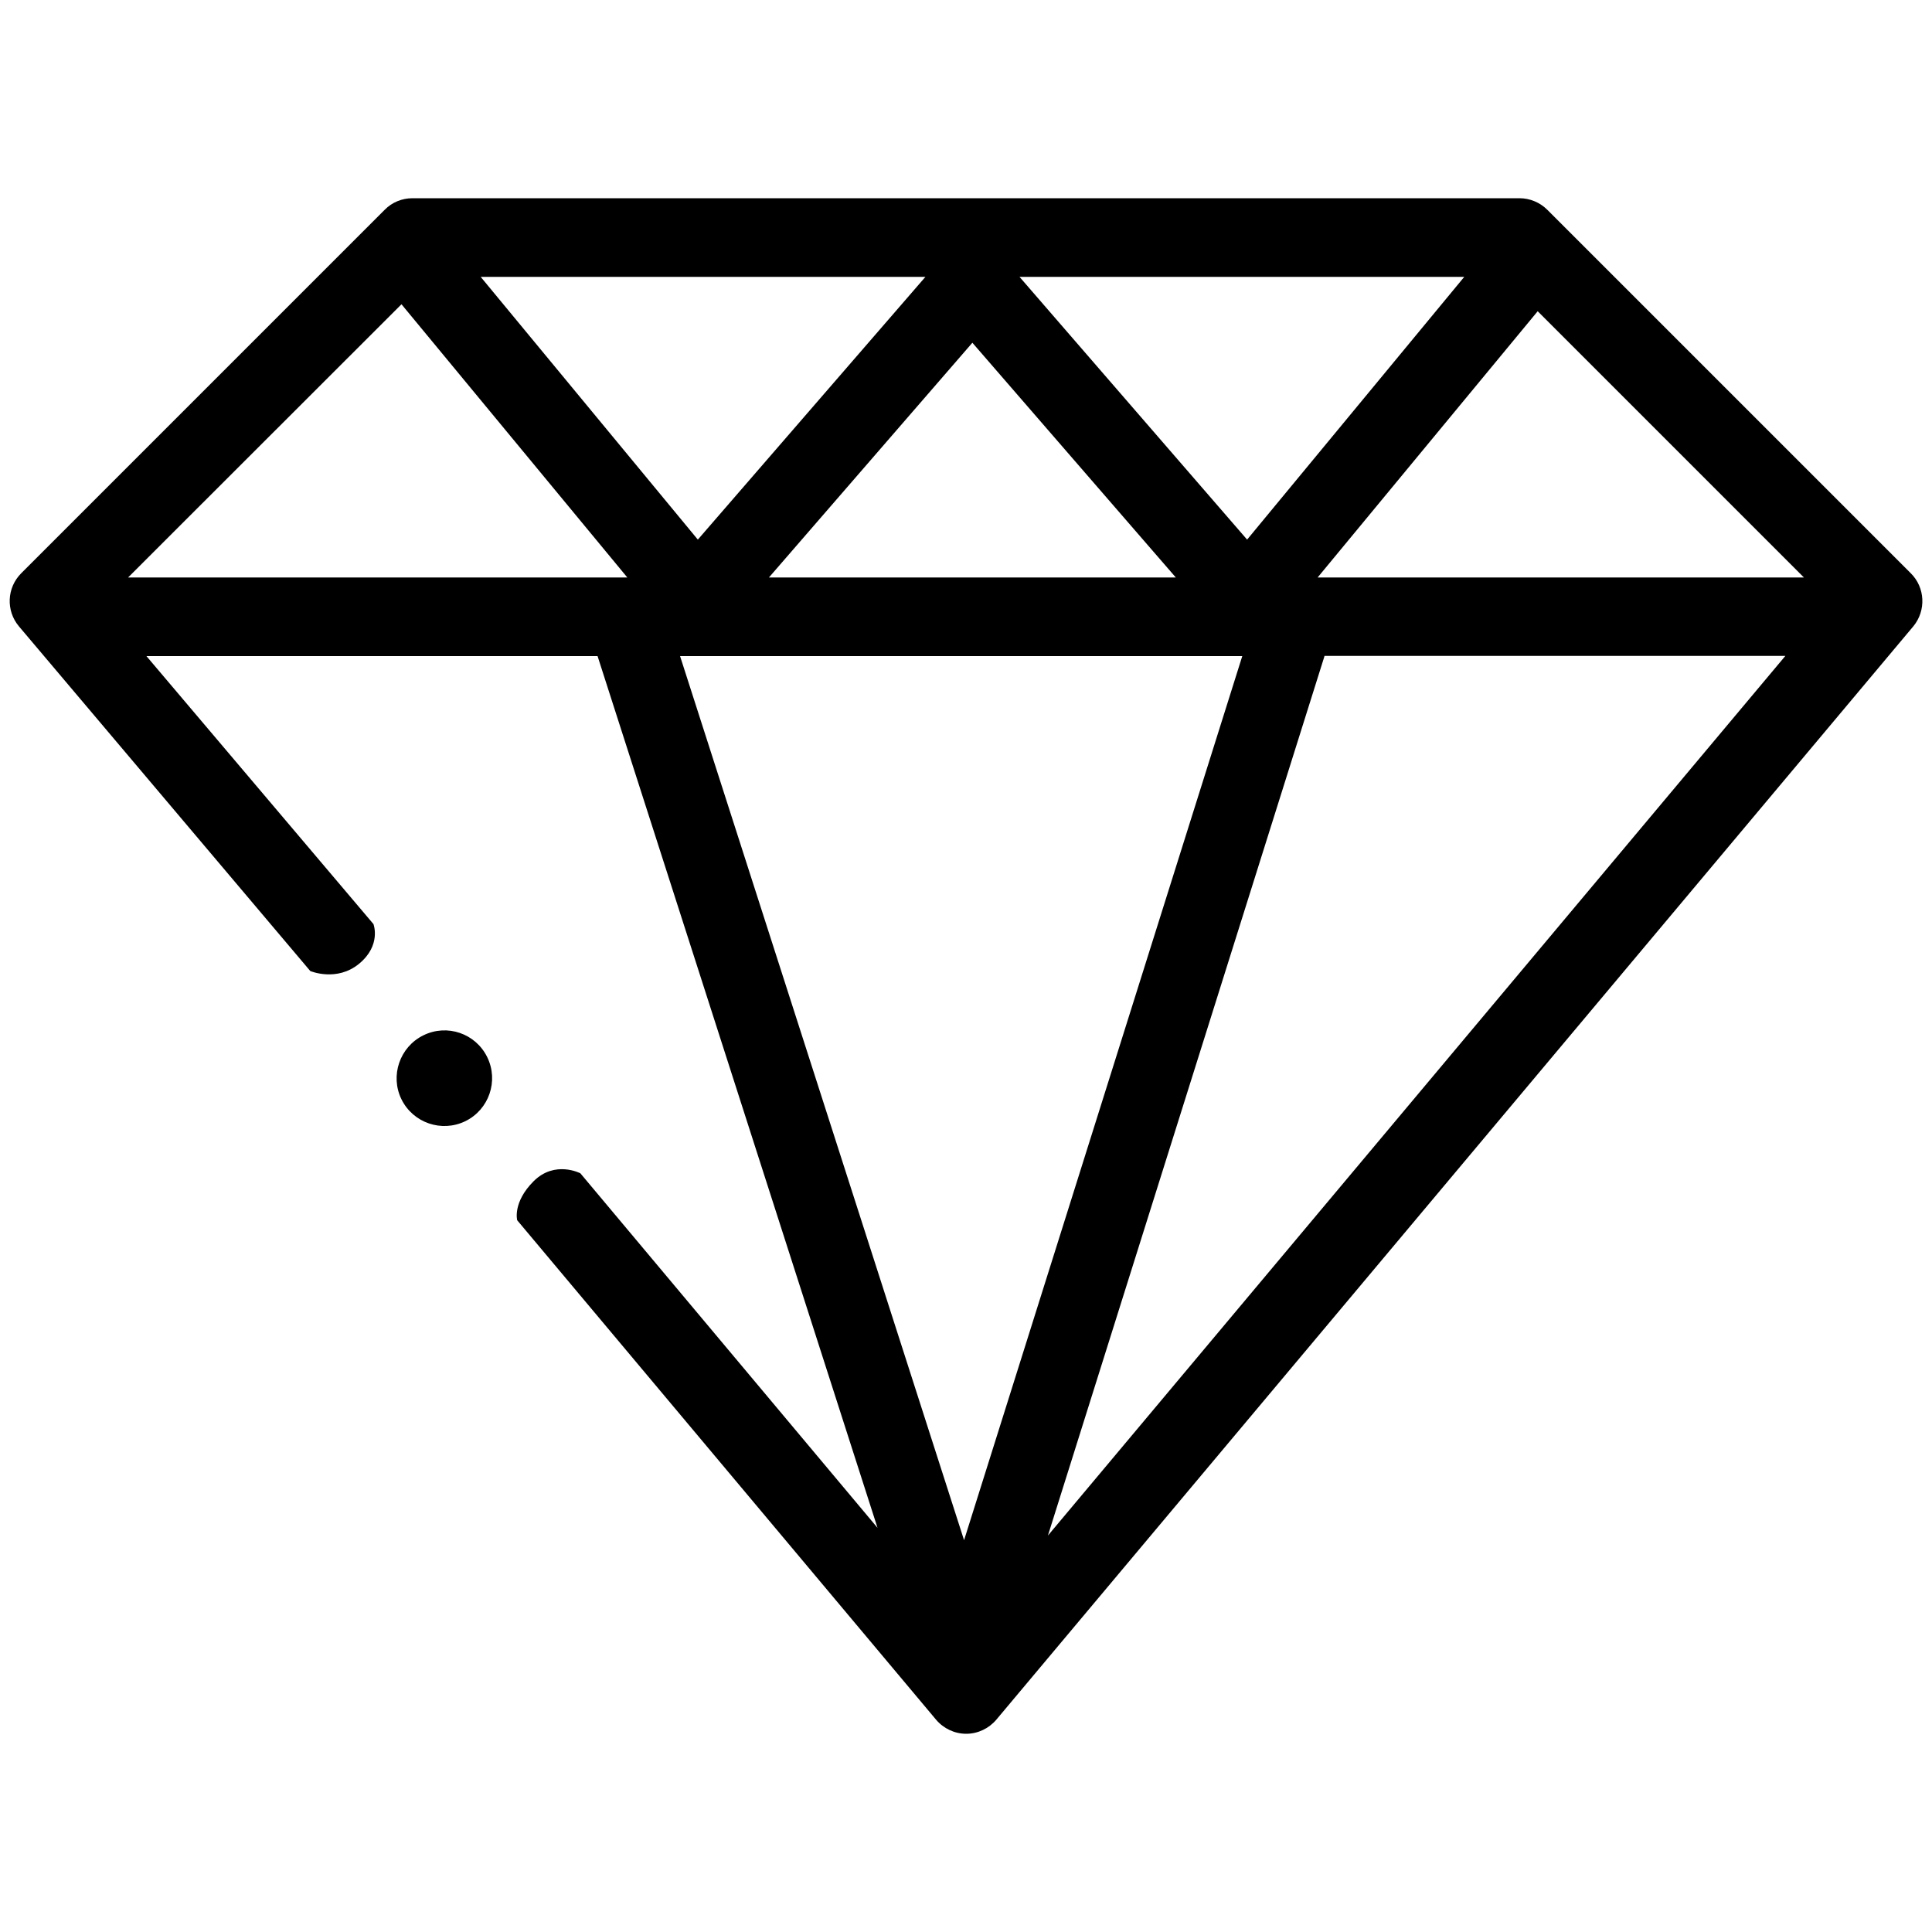 <svg xmlns="http://www.w3.org/2000/svg" xml:space="preserve" viewBox="0 0 100 100">
  <path d="M98.9 29.67 80.09 10.86c-.38-.38-.9-.6-1.44-.6h-57.3c-.54 0-1.06.21-1.44.6L1.1 29.67c-.75.75-.8 1.94-.12 2.75l15.08 17.84s1.37.58 2.53-.38.74-2.05.74-2.05L7.58 33.96h23.35l14.49 45.12-15.38-18.35s-1.32-.69-2.42.41-.85 2.02-.85 2.02l21.68 25.85c.39.46.96.73 1.56.73.6 0 1.17-.27 1.56-.73l47.47-56.6c.66-.81.61-2-.14-2.74zM75.79 14.33l-11.24 13.6-11.78-13.6h23.02zM60.86 29.89H39.8l10.53-12.15 10.53 12.15zM47.9 14.33l-11.78 13.6-11.24-13.6H47.9zM6.63 29.89l14.15-14.14s0 .01.01.01l11.68 14.13H6.63zM49.9 79.72 35.2 33.96h29.1L49.9 79.72zm4.34-.24 14.3-45.47c.01-.02.01-.04.01-.06h23.86L54.24 79.48zM68.2 29.89l11.39-13.78 13.78 13.78H68.2zM25.22 54.72c.6 1.23.09 2.71-1.13 3.31-1.23.6-2.71.09-3.31-1.13s-.09-2.71 1.13-3.31c1.23-.61 2.71-.1 3.31 1.13z"/>
</svg>

